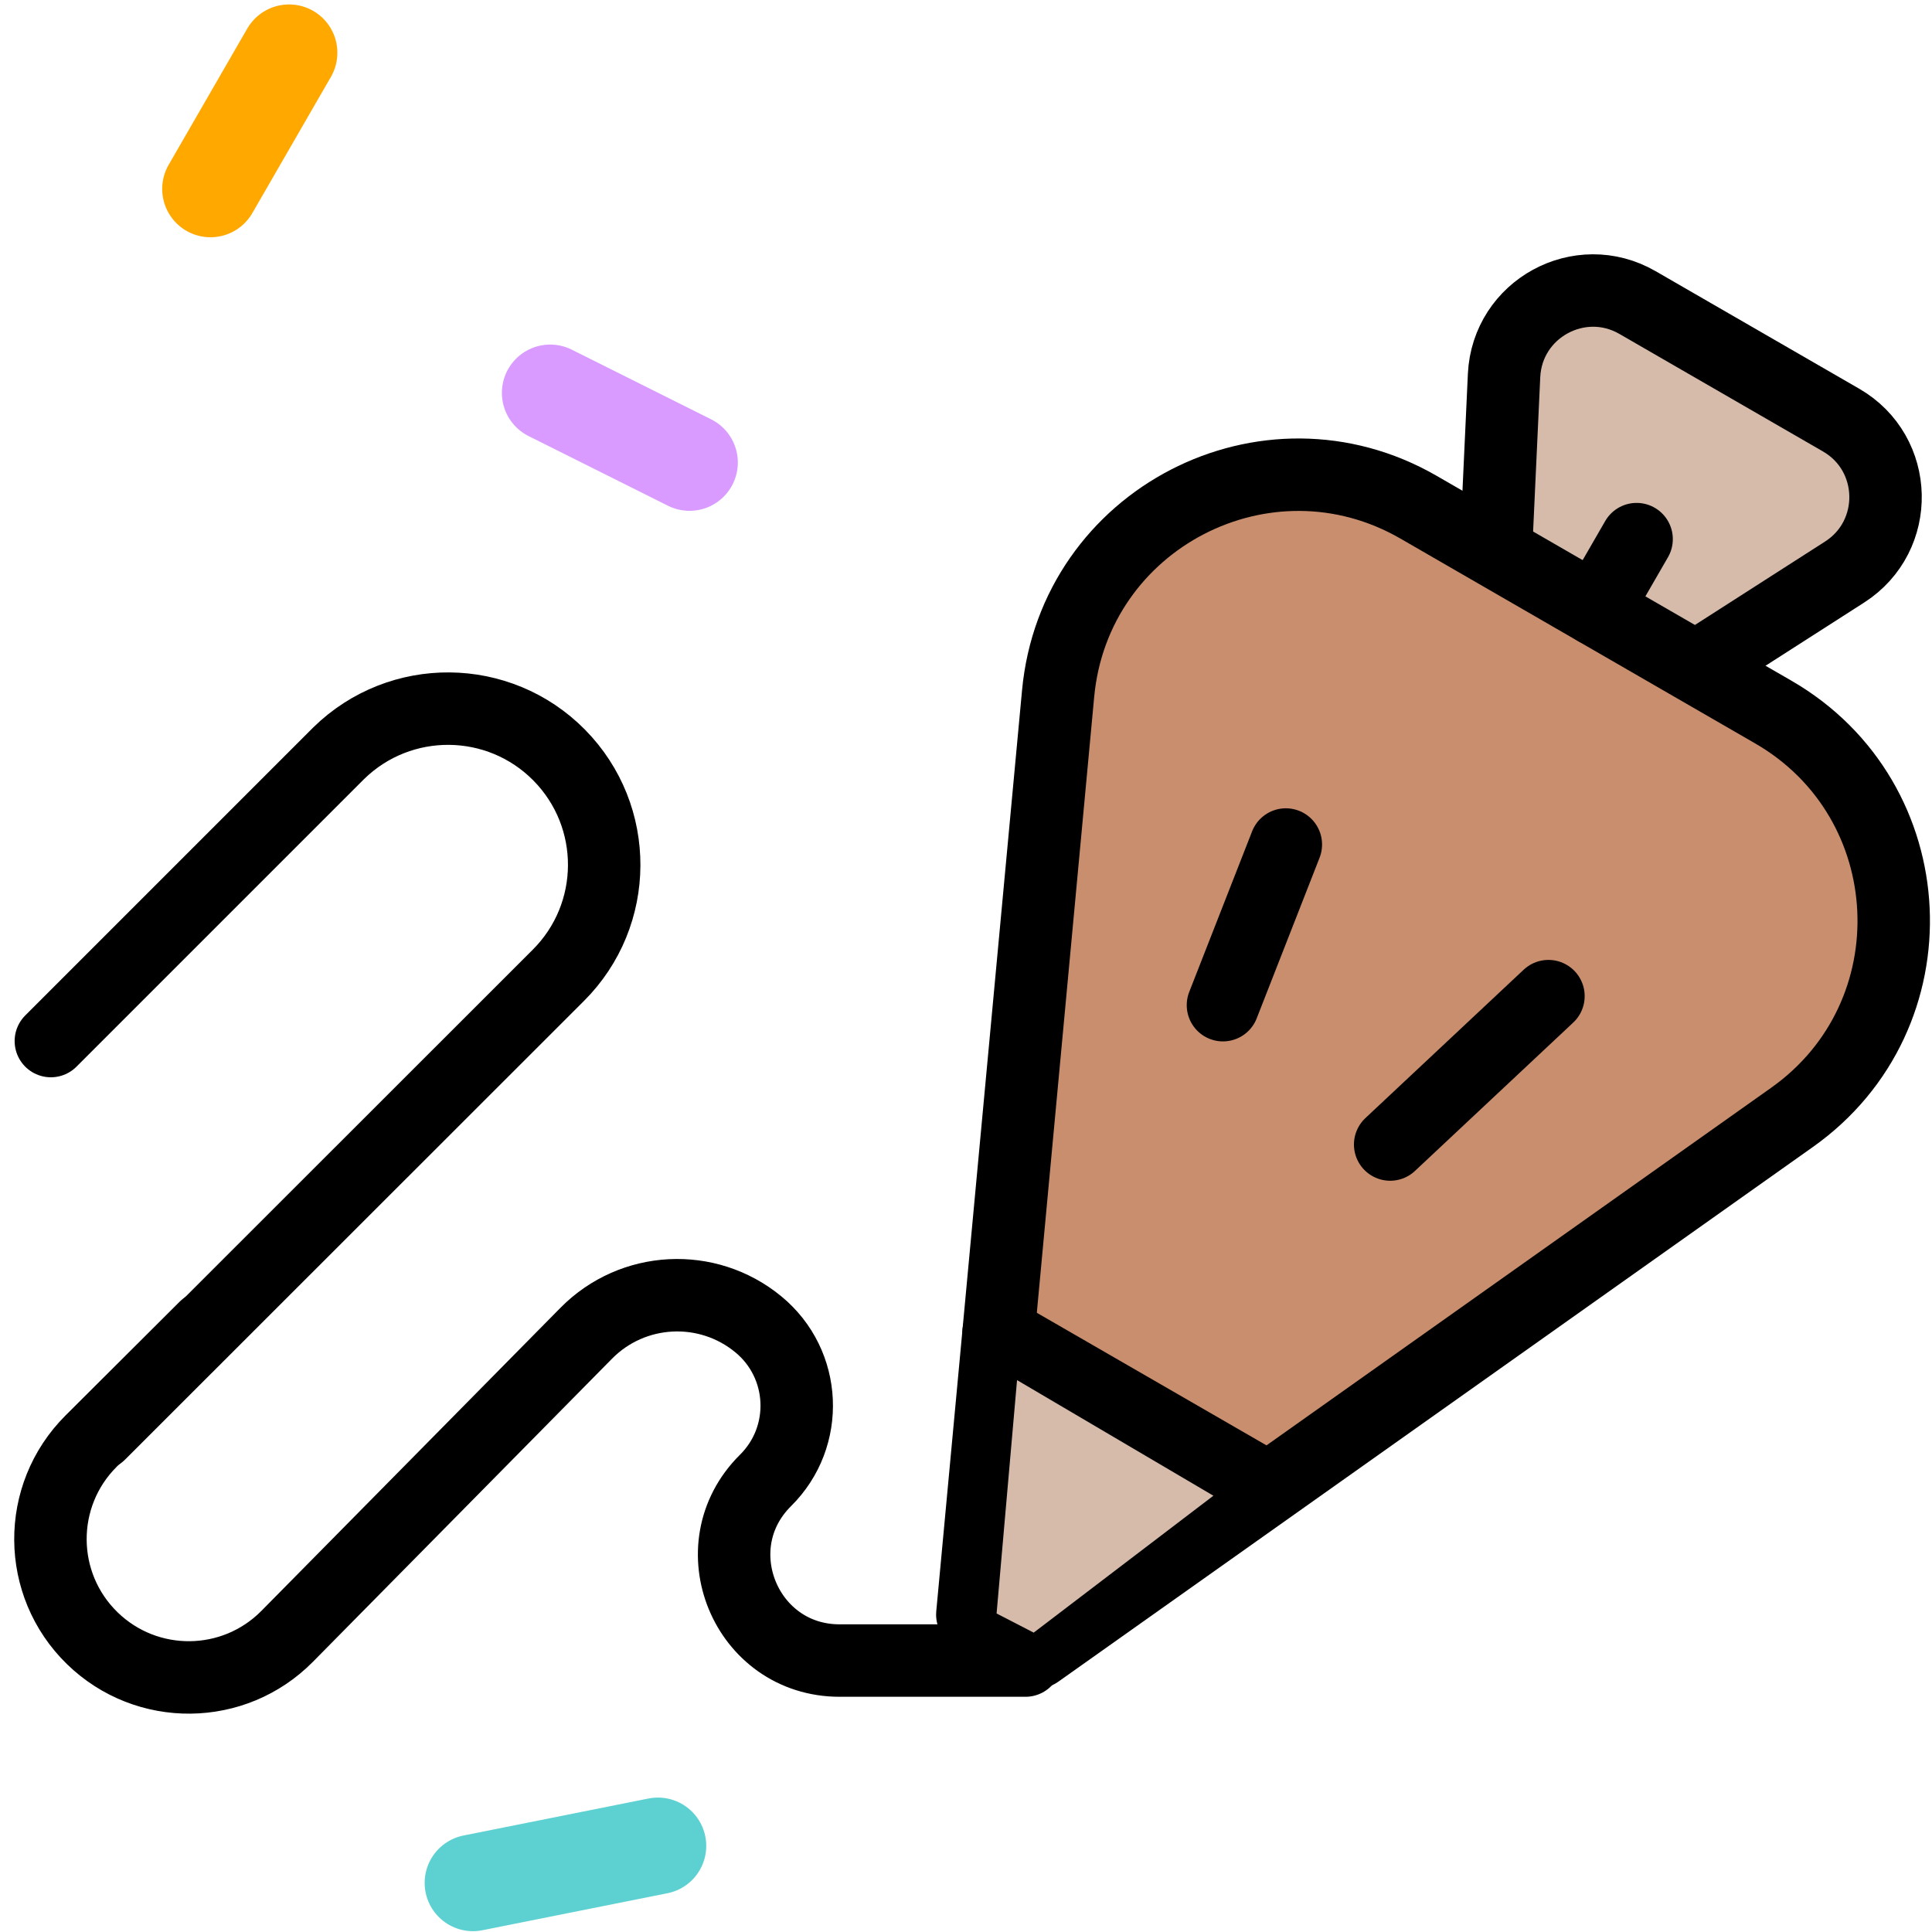 <svg width="40" height="40" viewBox="0 0 40 40" fill="none" xmlns="http://www.w3.org/2000/svg">
<g clip-path="url(#clip0_634_888)">
<path d="M2.059 29.689L11.558 20.195C12.818 18.939 12.827 16.902 11.579 15.635C10.329 14.367 8.288 14.348 7.014 15.593L1.053 21.554" stroke="black" stroke-width="1.5" stroke-miterlimit="10" stroke-linecap="round" stroke-linejoin="round"/>
<path d="M21.232 34.38H17.383C15.436 34.38 14.466 32.021 15.849 30.651C16.767 29.742 16.698 28.24 15.701 27.419C14.645 26.549 13.099 26.629 12.138 27.603L9.043 30.74L5.947 33.877C4.842 34.997 3.04 35.016 1.911 33.918C0.765 32.803 0.754 30.966 1.886 29.837L4.25 27.48" stroke="black" stroke-width="1.5" stroke-miterlimit="10" stroke-linecap="round" stroke-linejoin="round"/>
<path d="M30.971 11.426L31.14 7.774C31.205 6.395 32.707 5.574 33.903 6.264L38.117 8.697C39.313 9.387 39.352 11.099 38.19 11.844L35.112 13.817" fill="#D6BBAB"/>
<path d="M30.971 11.426L31.14 7.774C31.205 6.395 32.707 5.574 33.903 6.264L38.117 8.697C39.313 9.387 39.352 11.099 38.19 11.844L35.112 13.817" stroke="black" stroke-width="1.5" stroke-miterlimit="10" stroke-linecap="round" stroke-linejoin="round"/>
<path d="M37.102 23.134L21.477 34.206L20.131 33.429L21.907 14.361C22.244 10.739 26.22 8.683 29.371 10.502L36.712 14.741C39.863 16.56 40.071 21.031 37.102 23.134Z" fill="#C88E6D" stroke="black" stroke-width="1.5" stroke-miterlimit="10" stroke-linecap="round" stroke-linejoin="round"/>
<path d="M26.622 17.485L25.32 20.811" stroke="black" stroke-width="1.5" stroke-miterlimit="10" stroke-linecap="round" stroke-linejoin="round"/>
<path d="M32.059 20.624L28.782 23.696" stroke="black" stroke-width="1.5" stroke-miterlimit="10" stroke-linecap="round" stroke-linejoin="round"/>
<path d="M33.884 11.162L33.042 12.621" stroke="black" stroke-width="1.5" stroke-miterlimit="10" stroke-linecap="round" stroke-linejoin="round"/>
<path d="M20.675 27.589L26.215 30.787" stroke="black" stroke-width="1.5" stroke-miterlimit="10" stroke-linecap="round" stroke-linejoin="round"/>
<path d="M11.391 8.134L14.276 9.576" stroke="#D99BFF" stroke-width="2" stroke-linecap="round"/>
<path d="M26.017 30.914L20.628 27.741L20.106 33.696L21.453 34.391L26.017 30.914Z" fill="#D6BBAB" stroke="black"/>
<path d="M9.792 38.983L13.622 38.217" stroke="#5DD1D1" stroke-width="2" stroke-linecap="round"/>
<path d="M5.985 1.092L4.358 3.912" stroke="#FFA800" stroke-width="2" stroke-linecap="round"/>
</g>
<defs>
<clipPath id="clip0_634_888">
<rect width="40" height="40" fill="white"/>
</clipPath>
</defs>
</svg>
